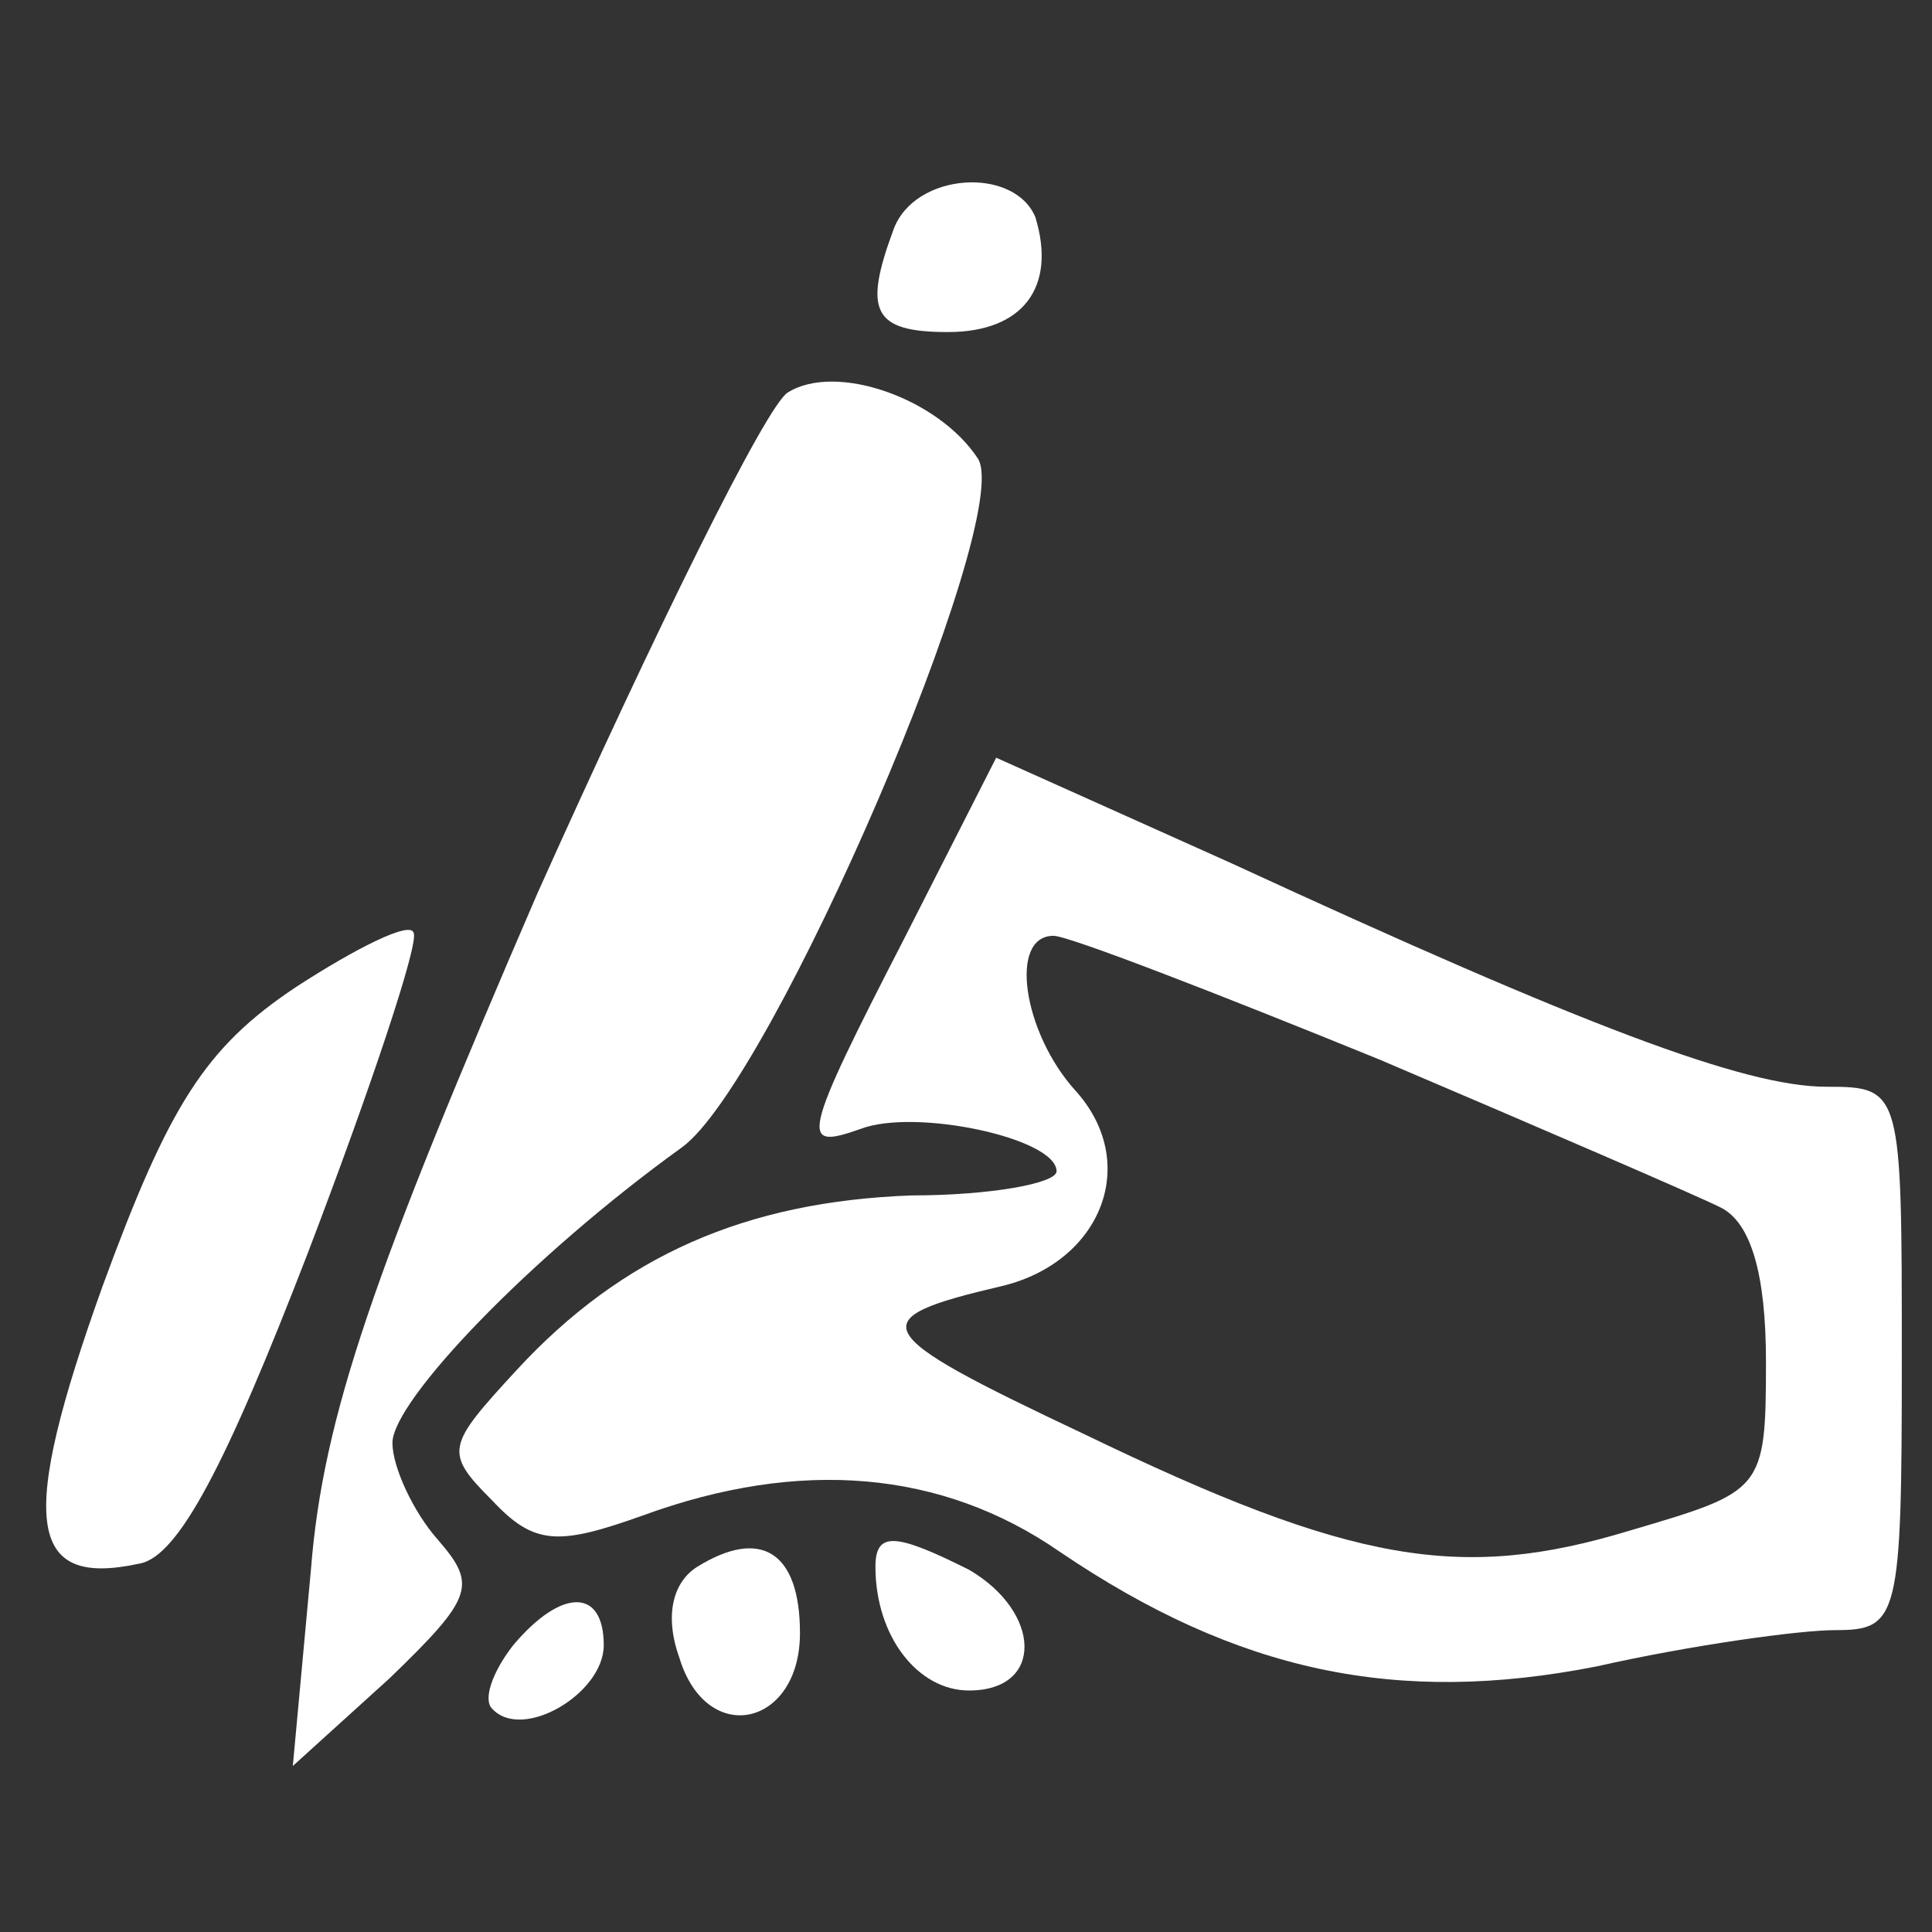 <?xml version="1.0" standalone="no"?>
<svg version="1.0" xmlns="http://www.w3.org/2000/svg"
 width="64pt" height="64pt" viewBox="0 0 64 64"
 preserveAspectRatio="xMidYMid meet">
<rect x="0" y="0" width="64" height="64" fill="#333333" stroke="none"/>
<g transform="translate(0,64) scale(0.1,-0.1)"
fill="#ffffff" stroke="none">
<path d="M296 564 c-10 -27 -7 -34 18 -34 25 0 36 15 29 38 -7 17 -40 15 -47
-4z"/>
<path d="M261 510 c-7 -4 -44 -79 -83 -166 -54 -125 -71 -173 -75 -224 l-6
-65 32 29 c28 27 29 31 16 46 -8 9 -15 24 -15 32 0 14 46 62 96 98 30 22 110
208 98 228 -13 20 -47 32 -63 22z"/>
<path d="M300 330 c-35 -68 -35 -71 -15 -64 18 7 65 -3 65 -14 0 -4 -22 -8
-48 -8 -55 -2 -96 -20 -131 -58 -23 -25 -24 -27 -8 -43 14 -15 22 -15 50 -5
52 19 99 15 138 -12 59 -40 112 -51 178 -38 31 7 67 12 79 12 21 0 22 4 22 90
0 89 0 90 -25 90 -27 0 -80 20 -197 74 l-78 35 -30 -59z m157 -41 c54 -23 105
-45 113 -49 10 -5 15 -22 15 -51 0 -43 -1 -43 -45 -56 -56 -17 -92 -11 -181
32 -72 34 -74 38 -27 49 33 8 46 41 24 65 -17 19 -22 51 -7 51 5 0 54 -19 108
-41z"/>
<path d="M98 313 c-30 -20 -42 -39 -64 -99 -28 -78 -25 -100 12 -92 13 2 29
33 56 103 21 55 37 103 35 106 -1 4 -19 -5 -39 -18z"/>
<path d="M231 121 c-8 -5 -11 -16 -6 -30 9 -30 40 -23 40 8 0 27 -13 35 -34
22z"/>
<path d="M290 121 c0 -23 14 -41 31 -41 25 0 24 26 0 40 -24 12 -31 13 -31 1z"/>
<path d="M170 95 c-7 -9 -10 -18 -7 -21 10 -11 37 5 37 21 0 19 -14 19 -30 0z"/>
</g>
</svg>

